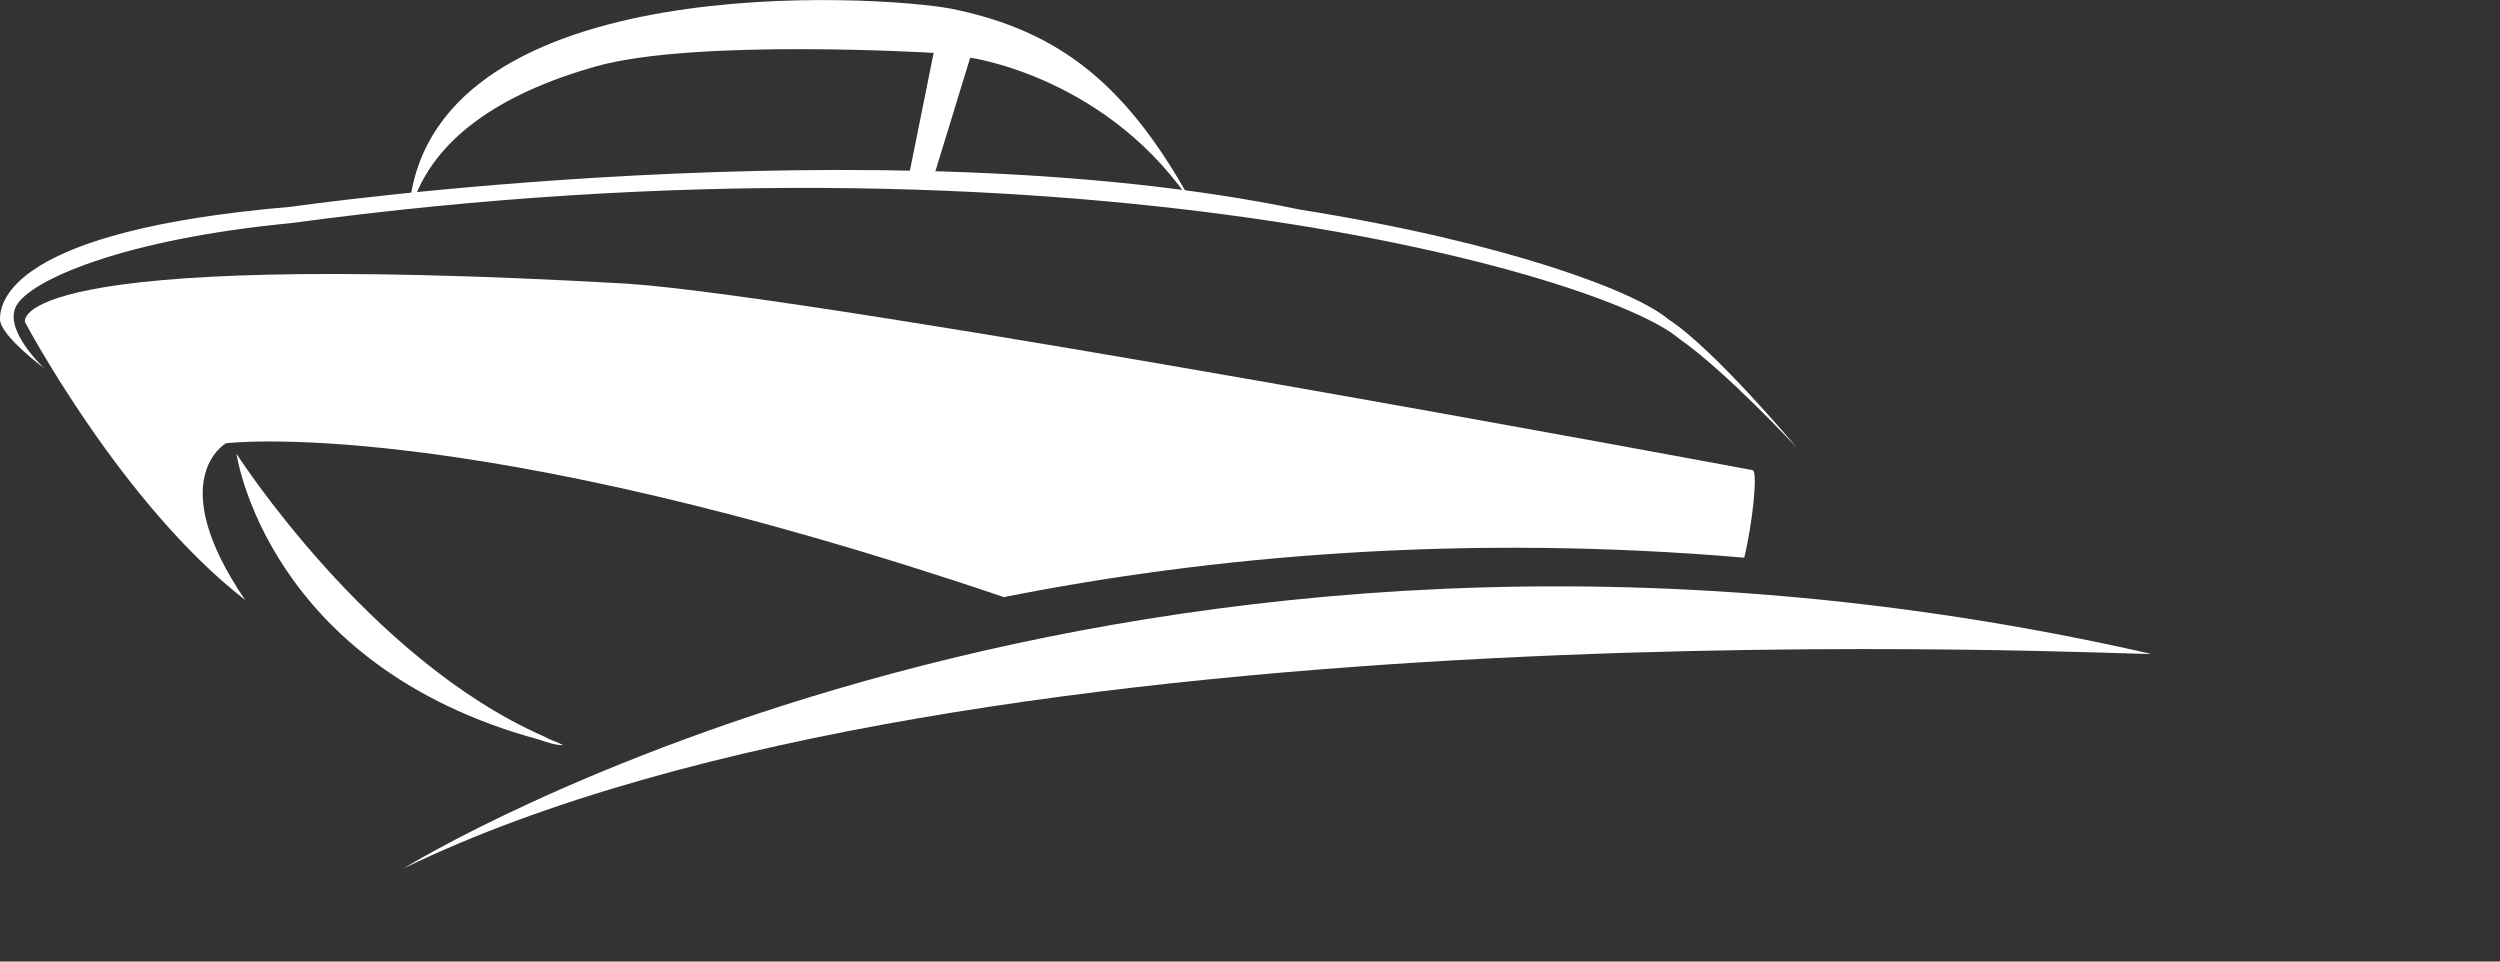 <?xml version="1.0" encoding="utf-8"?>
<!-- Generator: Adobe Illustrator 18.1.1, SVG Export Plug-In . SVG Version: 6.00 Build 0)  -->
<svg version="1.1" id="Логотип" xmlns="http://www.w3.org/2000/svg" xmlns:xlink="http://www.w3.org/1999/xlink" x="0px"
	 y="0px" viewBox="0 0 260 100" enable-background="new 0 0 260 120" xml:space="preserve">
<rect x="0" y="0" width="260" height="100" fill="#333333" stroke="none"/>
<path fill="#ffffff" d="M98.9,0.9c-7.4-1.4-53.4-4.3-56.3,20.3h0.3C45.1,14.6,51.7,9.8,62,6.9s35.1-1.4,35.1-1.4l-2.6,12.9h2.6
	L100.9,6c0,0,14.6,2,23.4,15.7C117.4,8.9,110.3,3.2,98.9,0.9z"/>
<g>
	<path fill="#ffffff" d="M1.7,31.8c1.4-2.6,10.9-6.9,28.6-8.6c80.6-10.9,136.6,5.4,144.3,12c4.9,3.4,12.3,11.4,12.3,11.4
		s-8.6-10.3-13.4-13.4c-3.4-2.9-16.9-8-38.3-11.4c-43.7-9.1-104.9-0.3-104.9-0.3C0.9,24,0,31.5,0,33.2c0,1.7,4.6,5.1,4.6,5.1
		S0.3,34.3,1.7,31.8z"/>
	<path fill="#ffffff" d="M181.4,58c0.9-3.7,1.4-8.9,0.9-9.1c0,0-96.3-18-117.1-19.4c-65.1-3.7-62.6,4-62.6,4s10,18.9,22.9,28.9
		c-8.6-12.6-2-16.3-2-16.3s24.6-3.1,80.9,16C126,57.8,152.3,55.5,181.4,58z"/>
	<path fill="#ffffff" d="M24.6,47.2c0,0,3.1,22,31.4,29.7c0.3,0,0.3,0,0.6-0.3C38.3,68.6,24.6,47.2,24.6,47.2z"/>
	<path fill="#ffffff" d="M56.6,76.6c-0.3,0-0.3,0.3-0.6,0.3c0.9,0.3,1.7,0.6,2.6,0.6C58,77.2,57.1,76.9,56.6,76.6z"/>
</g>
<path fill="#ffffff" d="M42,90.3c0,0,74.9-46.6,181.7-22.3C223.7,68.3,101.4,61.5,42,90.3z"/>
</svg>
